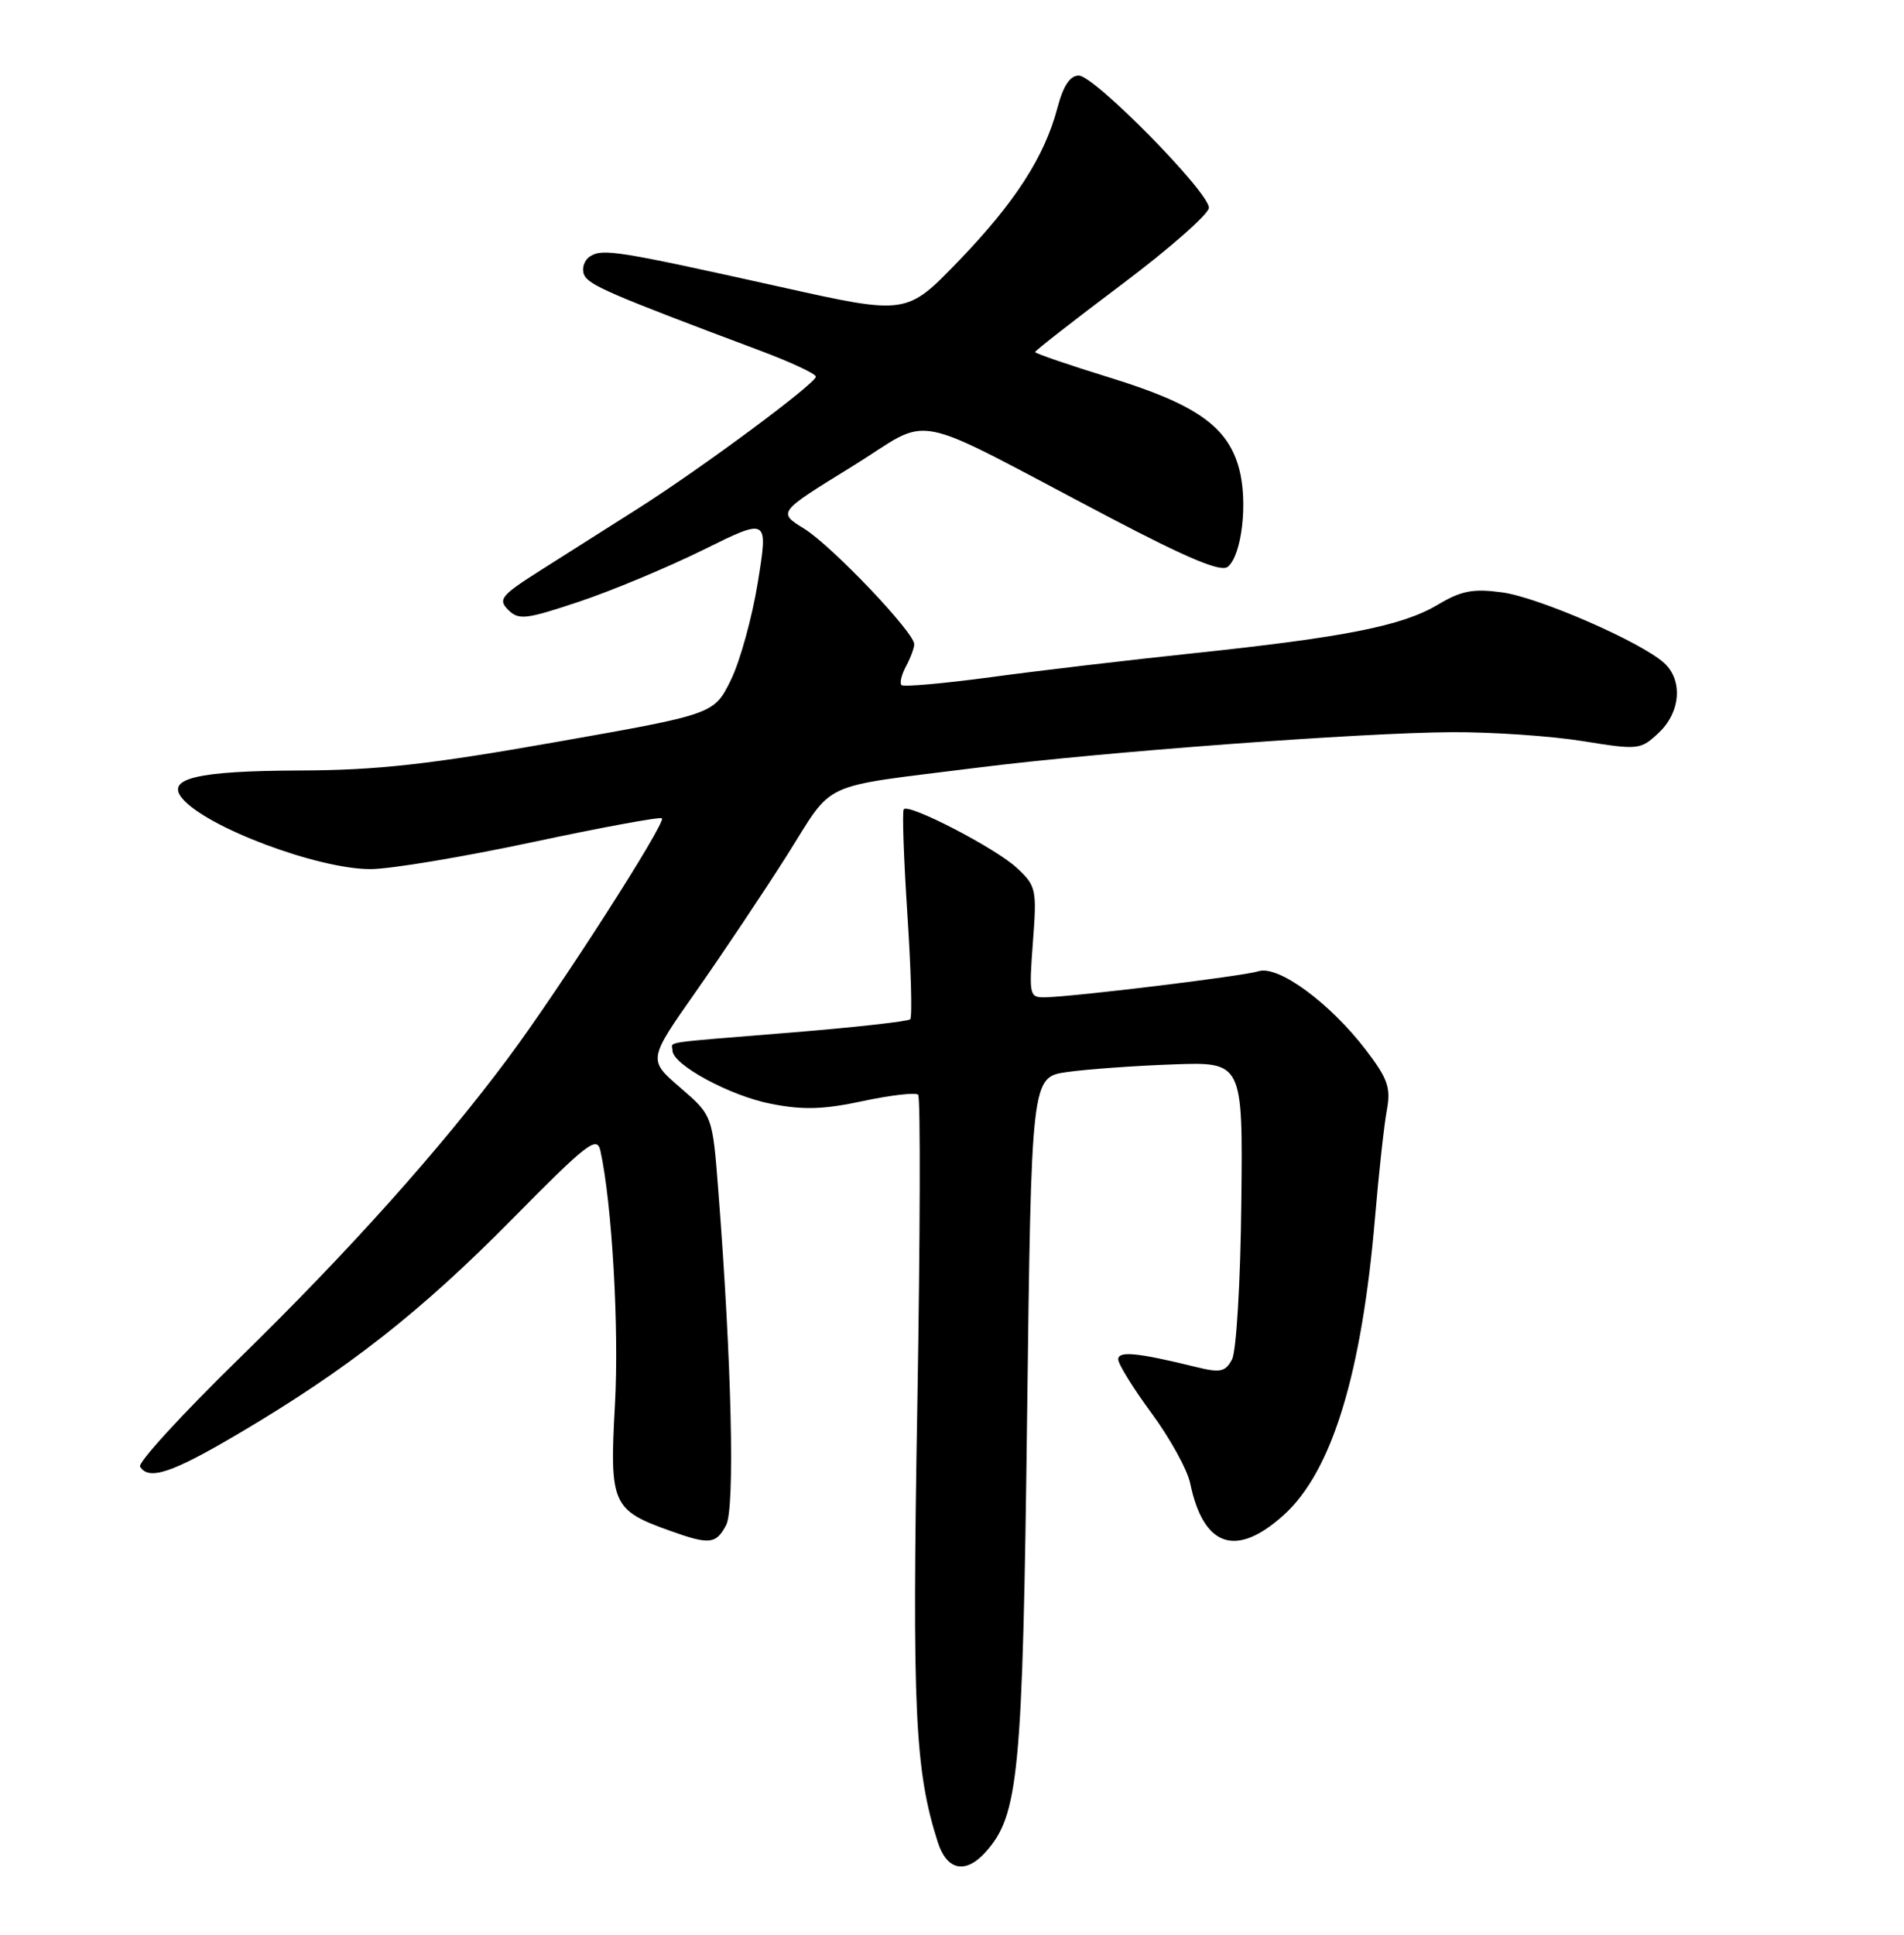 <?xml version="1.0" encoding="UTF-8" standalone="no"?>
<!DOCTYPE svg PUBLIC "-//W3C//DTD SVG 1.1//EN" "http://www.w3.org/Graphics/SVG/1.1/DTD/svg11.dtd" >
<svg xmlns="http://www.w3.org/2000/svg" xmlns:xlink="http://www.w3.org/1999/xlink" version="1.1" viewBox="0 0 252 256">
 <g >
 <path fill="currentColor"
d=" M 130.41 245.10 C 134.84 240.20 135.35 234.89 135.94 187.51 C 136.50 142.52 136.50 142.52 141.22 141.85 C 143.82 141.48 150.12 141.02 155.22 140.84 C 164.50 140.50 164.50 140.50 164.29 159.23 C 164.18 169.68 163.63 178.81 163.06 179.88 C 162.18 181.53 161.52 181.67 158.27 180.87 C 150.53 178.97 148.00 178.72 148.00 179.87 C 148.00 180.49 149.99 183.70 152.42 187.00 C 154.85 190.30 157.15 194.47 157.52 196.25 C 159.28 204.71 163.59 206.17 169.91 200.46 C 176.29 194.70 180.24 181.79 182.00 161.00 C 182.49 155.22 183.18 148.90 183.54 146.96 C 184.10 143.93 183.70 142.76 180.82 138.98 C 176.04 132.72 169.20 127.69 166.58 128.51 C 164.47 129.17 142.30 131.87 138.33 131.96 C 136.24 132.00 136.18 131.71 136.71 124.66 C 137.24 117.64 137.15 117.22 134.55 114.81 C 131.75 112.22 120.34 106.31 119.62 107.07 C 119.39 107.31 119.61 113.54 120.09 120.93 C 120.58 128.31 120.75 134.58 120.47 134.87 C 120.18 135.15 113.10 135.94 104.73 136.62 C 86.98 138.07 89.00 137.76 89.00 138.99 C 89.00 140.87 96.60 144.99 102.03 146.05 C 106.28 146.89 109.00 146.81 114.21 145.69 C 117.91 144.90 121.19 144.53 121.52 144.85 C 121.84 145.18 121.79 163.68 121.41 185.97 C 120.71 226.23 121.08 234.25 124.12 243.75 C 125.31 247.48 127.78 248.01 130.41 245.10 Z  M 96.10 201.81 C 97.29 199.60 96.84 180.30 95.07 157.55 C 94.30 147.59 94.30 147.59 90.03 143.91 C 85.76 140.23 85.76 140.23 92.13 131.17 C 95.63 126.18 101.04 118.09 104.15 113.19 C 110.54 103.10 108.00 104.27 129.50 101.56 C 145.74 99.51 180.30 96.93 192.19 96.88 C 197.52 96.85 205.29 97.39 209.47 98.06 C 216.86 99.25 217.13 99.22 219.53 96.97 C 222.44 94.24 222.76 90.00 220.25 87.72 C 217.15 84.92 203.65 79.04 198.80 78.38 C 194.96 77.86 193.41 78.16 190.30 80.01 C 185.61 82.81 178.01 84.32 158.00 86.43 C 149.47 87.33 137.39 88.75 131.15 89.60 C 124.90 90.44 119.58 90.91 119.32 90.65 C 119.05 90.39 119.32 89.26 119.92 88.15 C 120.51 87.04 121.00 85.73 121.00 85.24 C 121.00 83.67 110.09 72.22 106.44 69.96 C 102.93 67.79 102.93 67.79 112.67 61.79 C 123.83 54.92 119.39 54.05 146.88 68.48 C 157.28 73.93 161.61 75.74 162.51 74.99 C 164.37 73.45 165.18 66.39 164.00 62.01 C 162.50 56.44 158.33 53.50 146.96 49.99 C 141.48 48.30 137.00 46.76 137.00 46.58 C 137.00 46.40 142.18 42.36 148.50 37.61 C 154.83 32.86 160.00 28.30 160.00 27.49 C 160.00 25.40 144.84 10.00 142.78 10.00 C 141.62 10.00 140.72 11.35 139.96 14.25 C 138.24 20.76 134.33 26.81 126.82 34.59 C 119.97 41.68 119.97 41.68 103.24 37.95 C 81.71 33.17 79.78 32.86 78.10 33.92 C 77.34 34.40 76.97 35.47 77.28 36.30 C 77.82 37.69 80.59 38.89 100.75 46.45 C 104.74 47.95 107.99 49.47 107.98 49.84 C 107.95 50.76 92.98 61.86 84.50 67.25 C 80.65 69.69 74.85 73.37 71.61 75.42 C 66.31 78.78 65.88 79.31 67.26 80.69 C 68.65 82.08 69.59 81.97 76.65 79.61 C 80.97 78.17 88.36 75.08 93.09 72.75 C 101.68 68.50 101.68 68.50 100.31 77.00 C 99.56 81.67 97.94 87.53 96.72 90.00 C 94.50 94.50 94.50 94.50 73.50 98.20 C 56.80 101.15 49.87 101.92 39.68 101.95 C 26.07 102.00 21.91 102.99 24.12 105.64 C 27.29 109.46 42.04 115.00 49.04 115.00 C 51.64 115.00 61.28 113.39 70.48 111.43 C 79.67 109.47 87.38 108.05 87.61 108.28 C 88.18 108.85 74.08 130.83 67.25 140.00 C 58.26 152.07 46.19 165.55 31.59 179.81 C 24.09 187.13 18.22 193.54 18.54 194.06 C 19.69 195.93 22.77 194.90 31.63 189.66 C 46.01 181.17 55.68 173.58 67.73 161.37 C 77.68 151.28 79.01 150.24 79.46 152.24 C 81.00 159.20 81.96 175.78 81.39 185.89 C 80.66 199.01 81.02 199.82 88.68 202.55 C 93.91 204.42 94.75 204.33 96.10 201.81 Z "/>
</g>
</svg>